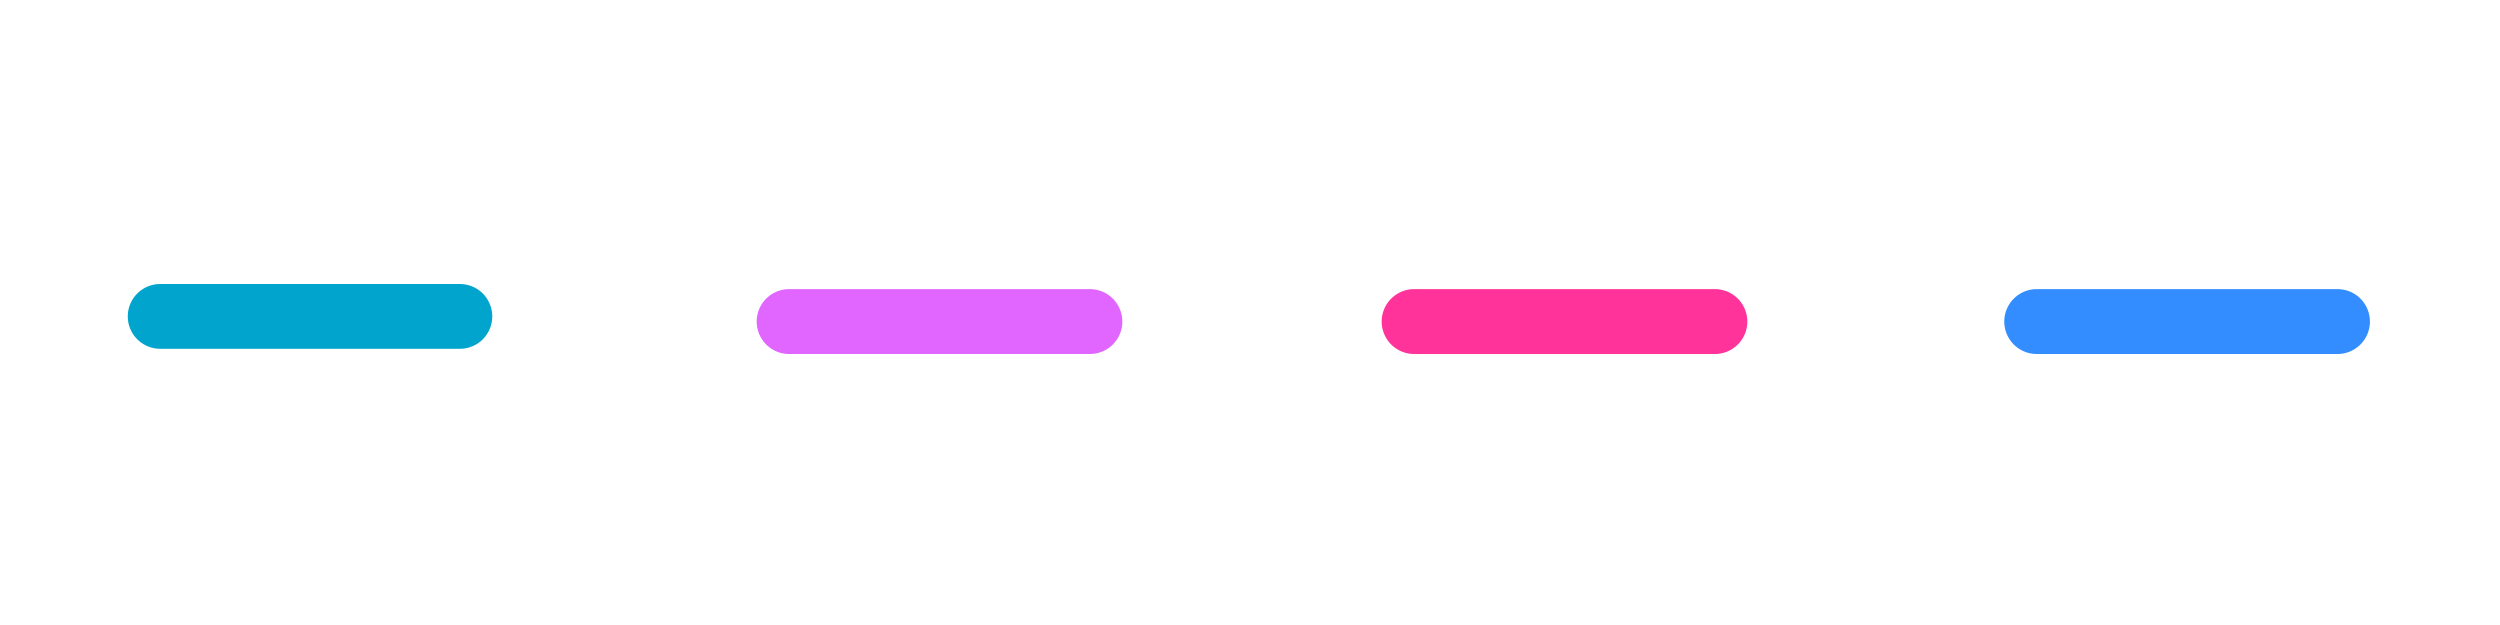 <?xml version="1.0" encoding="UTF-8" standalone="no"?>
<svg
   xmlns:dc="http://purl.org/dc/elements/1.1/"
   xmlns:cc="http://creativecommons.org/ns#"
   xmlns:rdf="http://www.w3.org/1999/02/22-rdf-syntax-ns#"
   xmlns:svg="http://www.w3.org/2000/svg"
   xmlns="http://www.w3.org/2000/svg"
   xmlns:sodipodi="http://sodipodi.sourceforge.net/DTD/sodipodi-0.dtd"
   xmlns:inkscape="http://www.inkscape.org/namespaces/inkscape"
   version="1.0"
   width="104"
   height="26"
   id="svg2"
   inkscape:version="1.0.1 (3bc2e813f5, 2020-09-07)"
   sodipodi:docname="keepabove.svg">
  <sodipodi:namedview
     pagecolor="#ffffff"
     bordercolor="#000000"
     borderopacity="1"
     objecttolerance="10"
     gridtolerance="10"
     guidetolerance="10"
     inkscape:pageopacity="0"
     inkscape:pageshadow="2"
     inkscape:window-width="1920"
     inkscape:window-height="1016"
     id="namedview88"
     showgrid="true"
     inkscape:zoom="8.1418634"
     inkscape:cx="63.001558"
     inkscape:cy="30.599545"
     inkscape:window-x="0"
     inkscape:window-y="0"
     inkscape:window-maximized="1"
     inkscape:current-layer="svg2"
     inkscape:object-paths="false"
     inkscape:snap-intersection-paths="false"
     inkscape:object-nodes="false"
     inkscape:snap-smooth-nodes="false"
     inkscape:snap-midpoints="true"
     showguides="false"
     inkscape:guide-bbox="true"
     inkscape:lockguides="true"
     inkscape:document-rotation="0">
    <inkscape:grid
       type="xygrid"
       id="grid850"
       originx="5.9201051e-07"
       originy="-2.6757813e-07" />
  </sodipodi:namedview>
  <defs
     id="defs4">
    <style
       type="text/css"
       id="current-color-scheme" />
  </defs>
  <g
     transform="matrix(1.3,0,0,1.3,45.734,23.657)"
     id="hover-center">
    <rect
       width="20"
       height="20"
       x="-15.18"
       y="-18.198"
       id="rect3079"
       style="opacity:0;fill:#000000;fill-opacity:1;stroke:none" />
    <path
       inkscape:connector-curvature="0"
       d="M -0.304,-7.908 H -9.928"
       id="path4829-4-4-8-2-5"
       style="fill:#aa00d4;stroke:#e166ff;stroke-width:2.077;stroke-linecap:round;stroke-linejoin:miter;stroke-miterlimit:4;stroke-dasharray:none;stroke-opacity:1"
       sodipodi:nodetypes="cc" />
  </g>
  <g
     transform="matrix(1.3,0,0,1.3,19.734,23.657)"
     id="active-center">
    <rect
       width="20"
       height="20"
       x="-15.18"
       y="-18.198"
       id="rect3073"
       style="opacity:0;fill:#000000;fill-opacity:1;stroke:none" />
    <g
       transform="matrix(0.97,0,0,1.03,128.408,-155.805)"
       id="g3075" />
    <path
       inkscape:connector-curvature="0"
       d="M -0.464,-8.073 H -10.055"
       id="path4829-4-4-8-2-5-2"
       style="fill:#000000;fill-opacity:1;stroke:#00a4cc;stroke-width:2.073;stroke-linecap:round;stroke-linejoin:miter;stroke-miterlimit:4;stroke-dasharray:none;stroke-opacity:1"
       sodipodi:nodetypes="cc" />
  </g>
  <g
     transform="matrix(1.3,0,0,1.3,97.734,23.657)"
     id="inactive-center">
    <rect
       width="20"
       height="20"
       x="-15.18"
       y="-18.198"
       id="rect3924"
       style="opacity:0;fill:#bfc3c7;fill-opacity:1;stroke:none" />
    <g
       transform="matrix(0.97,0,0,1.03,128.408,-155.805)"
       id="g3926" />
    <path
       inkscape:connector-curvature="0"
       d="M -0.381,-7.908 H -10.005"
       id="path4829-4-4-8-2-5-2-4"
       style="fill:none;stroke:#338dff;stroke-width:2.077;stroke-linecap:round;stroke-linejoin:miter;stroke-miterlimit:4;stroke-dasharray:none;stroke-opacity:1"
       sodipodi:nodetypes="cc" />
  </g>
  <g
     transform="matrix(1.3,0,0,1.3,71.734,23.657)"
     id="pressed-center">
    <rect
       width="20"
       height="20"
       x="-15.18"
       y="-18.198"
       id="rect3075"
       style="opacity:0;fill:#000000;fill-opacity:1;stroke:none" />
    <path
       inkscape:connector-curvature="0"
       d="M -0.304,-7.908 H -9.928"
       id="path4829-4-4-8-2-5-4"
       style="fill:none;stroke:#ff3399;stroke-width:2.077;stroke-linecap:round;stroke-linejoin:miter;stroke-miterlimit:4;stroke-dasharray:none;stroke-opacity:1"
       sodipodi:nodetypes="cc" />
  </g>
</svg>
